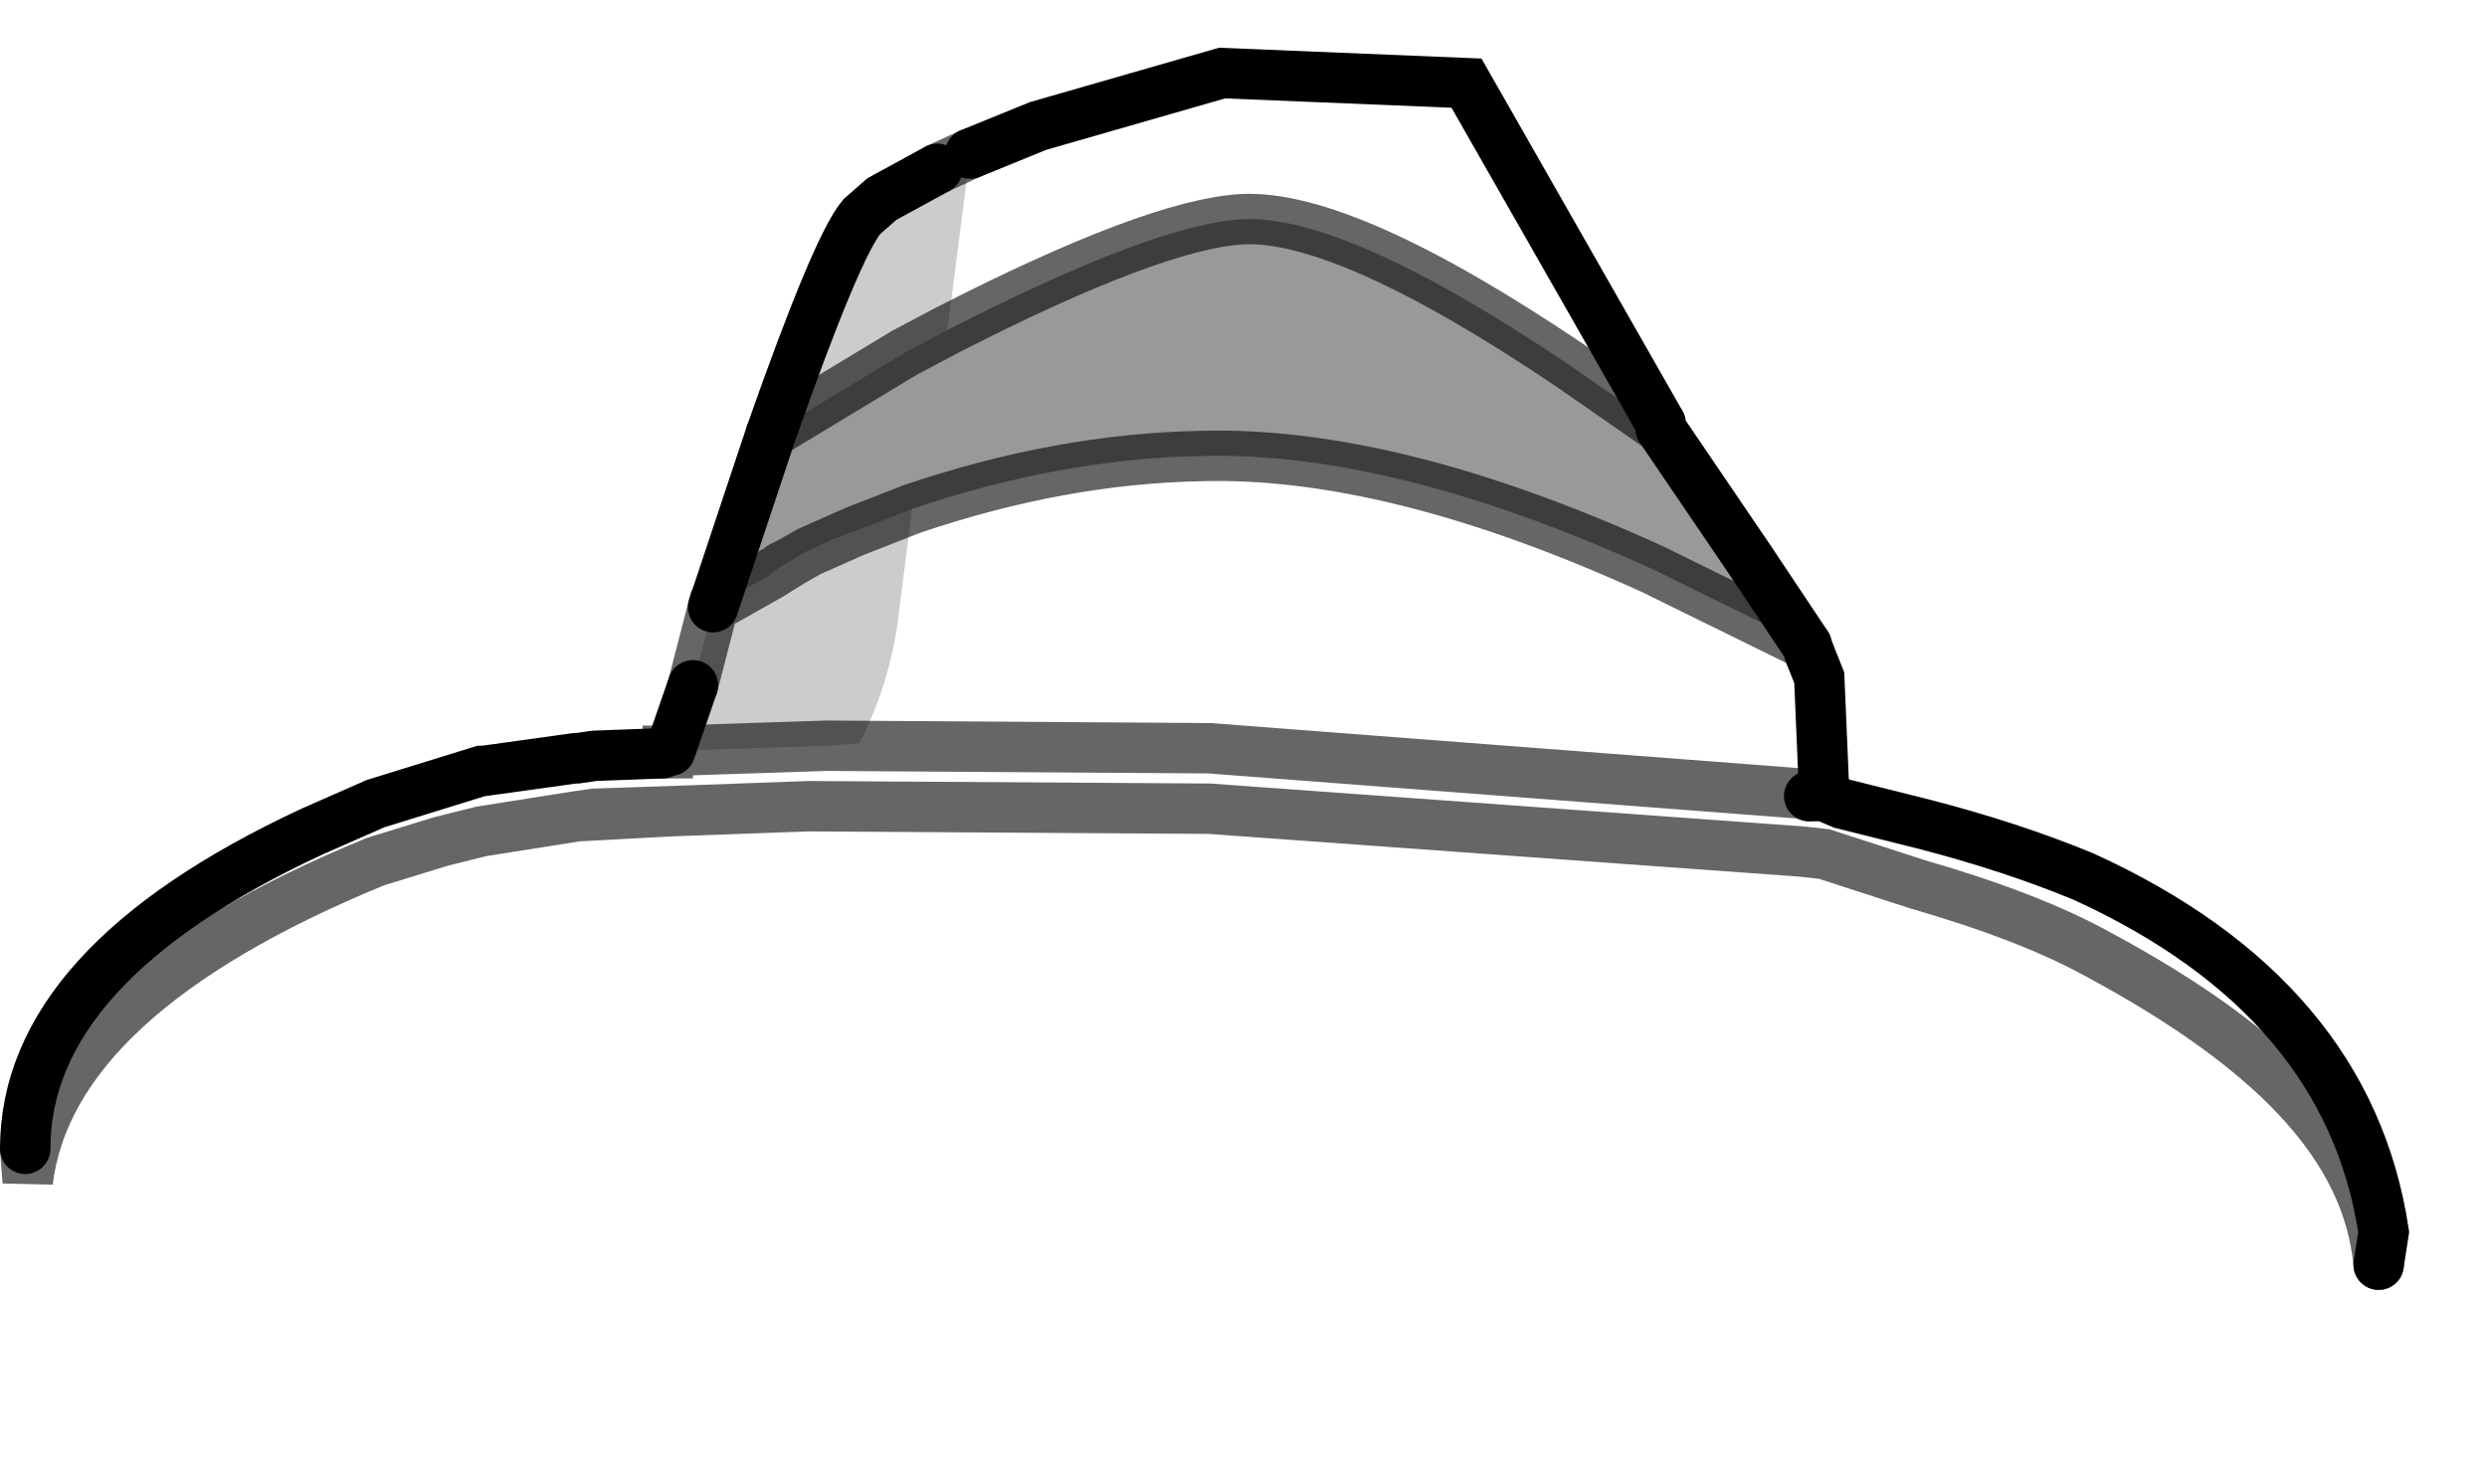 <?xml version="1.0" encoding="UTF-8" standalone="no"?>
<svg xmlns:xlink="http://www.w3.org/1999/xlink" height="29.45px" width="49.35px" xmlns="http://www.w3.org/2000/svg">
  <g transform="matrix(1.0, 0.0, 0.0, 1.0, 0.5, 1.35)">
    <path d="M46.7 23.75 Q46.55 22.0 45.1 20.45 43.75 19.0 41.15 17.6 39.8 16.85 37.55 16.2 L35.7 15.6 35.25 15.55 23.5 14.7 15.55 14.65 12.8 14.75 11.3 14.8 10.95 14.85 9.05 15.15 8.25 15.35 6.95 15.75 Q0.5 18.4 0.05 22.1 L0.0 21.45 Q0.0 17.8 5.7 15.15 L6.95 14.6 9.05 13.95 9.1 13.95 10.9 13.7 10.95 13.7 11.3 13.65 12.65 13.6 12.75 13.6 12.75 13.55 12.8 13.55 12.85 13.55 15.9 13.45 23.5 13.5 35.25 14.4 35.4 14.45 35.25 14.4 23.5 13.5 15.9 13.45 16.55 13.4 Q17.1 12.35 17.3 11.1 L17.6 8.75 Q20.55 7.75 23.35 7.7 27.15 7.6 32.3 9.95 L35.35 11.45 35.4 11.6 35.6 12.1 35.7 14.45 36.05 14.6 37.25 14.9 37.65 15.0 Q39.4 15.45 40.85 16.05 46.1 18.45 46.8 23.1 L46.7 23.75 M18.75 1.7 L20.1 1.15 23.75 0.1 28.6 0.3 32.45 7.05 32.45 7.15 30.65 5.9 Q26.2 2.9 24.15 3.0 22.4 3.1 18.3 5.2 L18.75 1.7 M35.7 14.45 L35.4 14.45 35.7 14.45" fill="#ffffff" fill-opacity="0.0" fill-rule="evenodd" stroke="none"/>
    <path d="M13.65 10.7 L14.8 7.25 17.45 5.65 18.3 5.2 Q22.4 3.1 24.15 3.0 26.2 2.9 30.65 5.9 L32.45 7.15 34.25 9.8 35.35 11.45 32.3 9.95 Q27.15 7.6 23.35 7.7 20.55 7.75 17.6 8.75 L16.45 9.2 16.05 9.35 15.5 9.6 15.0 9.9 14.85 10.0 14.8 10.05 13.65 10.7" fill="#000000" fill-opacity="0.4" fill-rule="evenodd" stroke="none"/>
    <path d="M13.25 12.25 L13.65 10.7 14.8 10.05 15.2 9.8 15.55 9.6 16.45 9.2 17.6 8.75 17.3 11.1 Q17.1 12.35 16.55 13.4 L15.9 13.45 12.85 13.55 13.25 12.25 M14.8 7.25 Q16.1 3.55 16.6 2.95 L17.0 2.6 18.1 2.0 18.75 1.7 18.3 5.2 17.45 5.65 14.8 7.25" fill="#000000" fill-opacity="0.2" fill-rule="evenodd" stroke="none"/>
    <path d="M18.1 2.0 L18.75 1.65 18.75 1.7 18.1 2.0 M14.85 10.0 L15.0 9.9 15.5 9.6 16.05 9.35 16.45 9.2 15.55 9.6 15.2 9.8 14.8 10.05 14.85 10.0 M15.0 9.9 L15.2 9.8 15.0 9.9" fill="#cec8b6" fill-rule="evenodd" stroke="none"/>
    <path d="M12.8 13.55 L13.25 12.25 12.85 13.55 12.8 13.55" fill="#e5ddc8" fill-rule="evenodd" stroke="none"/>
    <path d="M46.7 23.75 Q46.55 22.0 45.1 20.45 43.75 19.0 41.15 17.6 39.8 16.85 37.55 16.2 L35.7 15.6 35.25 15.55 23.5 14.7 15.55 14.65 12.8 14.75 10.95 14.85 9.05 15.15 8.25 15.35 6.95 15.75 Q0.5 18.4 0.05 22.1 L0.0 21.45 M12.65 13.6 L12.75 13.6 12.75 13.55 12.8 13.55 12.85 13.55 15.9 13.45 23.5 13.5 35.25 14.4 35.4 14.45 M13.25 12.25 L13.65 10.7 14.8 10.05 15.2 9.8 15.0 9.9 M32.45 7.05 L32.45 7.15 30.65 5.9 Q26.2 2.9 24.15 3.0 22.4 3.1 18.3 5.2 L17.45 5.65 14.8 7.25 M35.35 11.45 L35.4 11.6 M17.6 8.75 Q20.55 7.75 23.35 7.7 27.15 7.6 32.3 9.95 L35.35 11.45 M18.75 1.7 L18.1 2.0 M16.45 9.2 L17.6 8.75 M14.8 10.05 L14.85 10.0 M15.2 9.8 L15.55 9.6 16.45 9.2 M12.8 14.75 L11.3 14.8 10.95 14.85" fill="none" stroke="#000000" stroke-linecap="round" stroke-linejoin="miter-clip" stroke-miterlimit="10.0" stroke-opacity="0.6" stroke-width="1.0"/>
    <path d="M0.0 21.45 Q0.0 17.8 5.7 15.15 L6.95 14.6 9.05 13.95 9.1 13.95 10.9 13.7 10.95 13.7 11.3 13.65 12.65 13.6 M12.8 13.55 L13.25 12.25 M13.65 10.7 L14.8 7.25 Q16.1 3.55 16.6 2.95 L17.0 2.6 18.1 2.0 M18.75 1.7 L20.1 1.15 23.75 0.1 28.6 0.3 32.45 7.05 M32.45 7.15 L34.25 9.8 35.35 11.45 M35.4 11.6 L35.6 12.1 35.7 14.45 36.05 14.6 37.25 14.9 37.65 15.0 Q39.4 15.45 40.85 16.05 46.1 18.45 46.8 23.1 L46.7 23.75 M35.4 14.45 L35.7 14.45" fill="none" stroke="#000000" stroke-linecap="round" stroke-linejoin="miter-clip" stroke-miterlimit="10.0" stroke-width="1.0"/>
  </g>
</svg>
